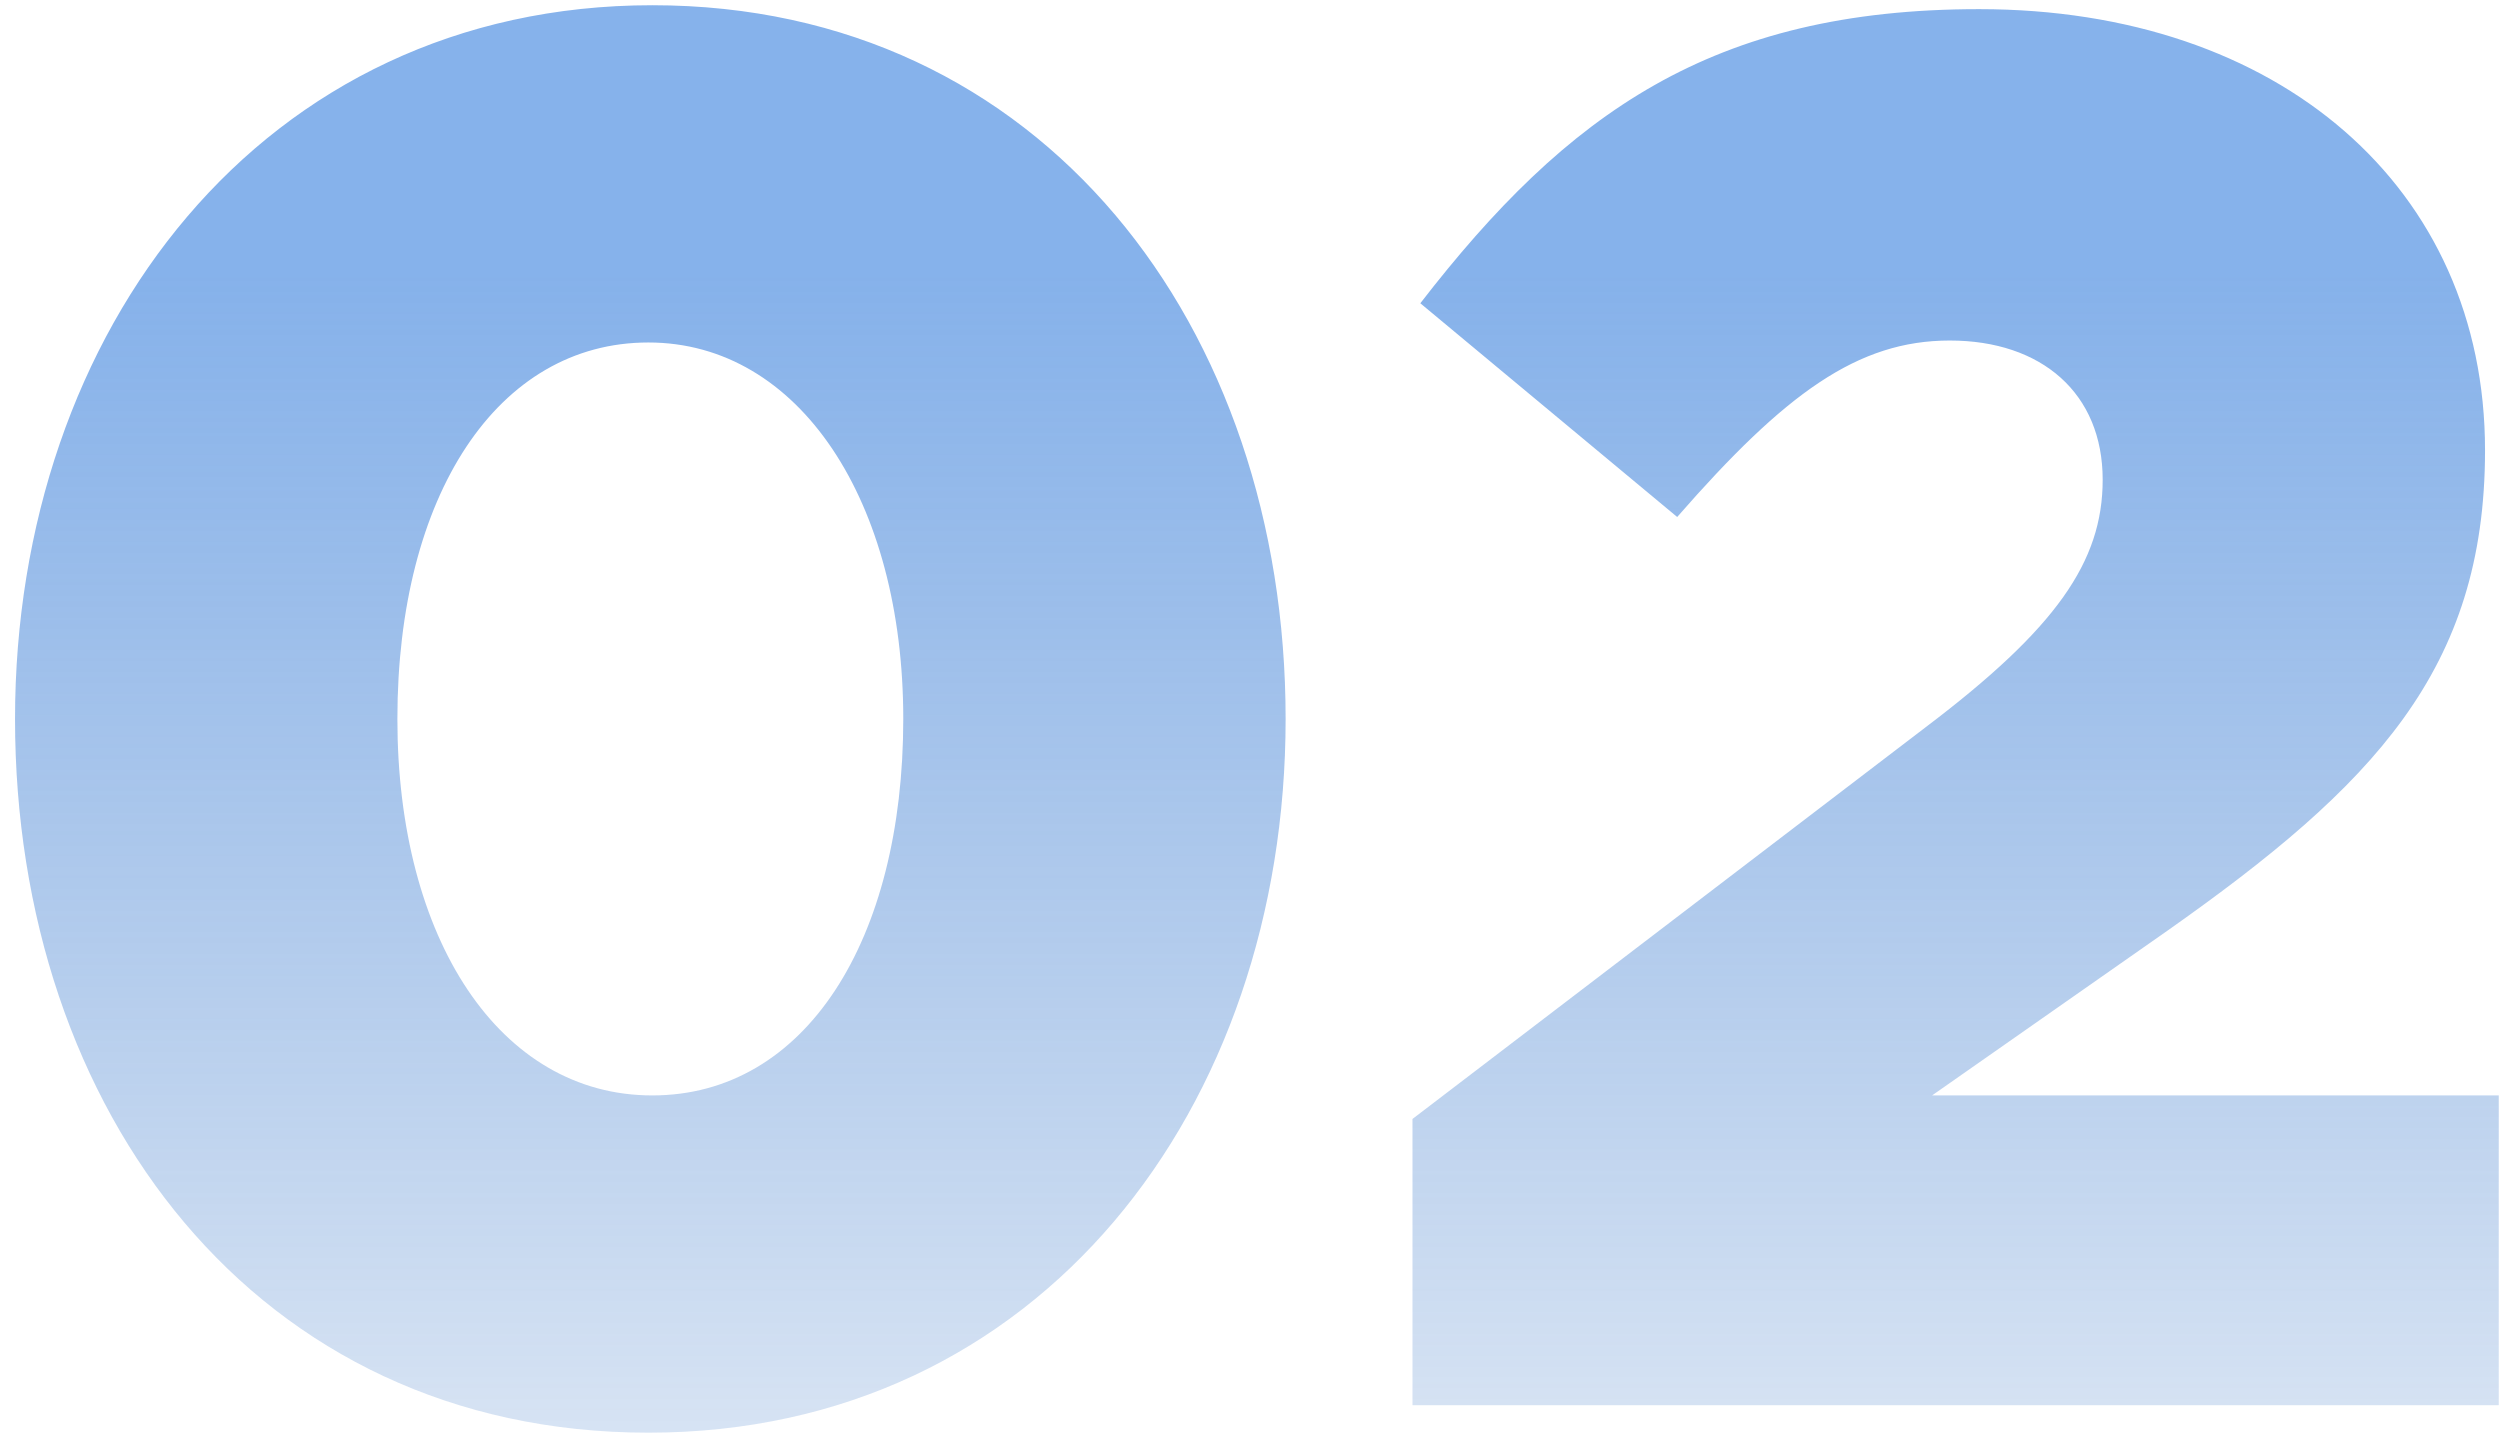 <svg width="153" height="88" viewBox="0 0 153 88" fill="none" xmlns="http://www.w3.org/2000/svg">
<path opacity="0.6" d="M39.68 87.68C63.68 87.68 78.68 67.76 78.68 44C78.68 20 63.8 0.32 39.92 0.32C16.04 0.32 0.92 20.24 0.92 44C0.92 68 15.68 87.68 39.68 87.68ZM39.92 67.04C30.56 67.04 24.32 57.44 24.32 44C24.32 30.32 30.44 20.96 39.68 20.96C48.92 20.96 55.28 30.68 55.28 44C55.28 57.56 49.28 67.04 39.92 67.04ZM86.444 86H152.924V67.04H118.244L132.644 56.96C145.244 48.08 152.084 41 152.084 27.56C152.084 11.48 139.484 0.56 121.124 0.56C104.804 0.56 95.924 6.92 86.924 18.56L102.644 31.64C109.244 24.08 113.684 20.84 119.324 20.84C124.964 20.84 128.684 24.08 128.684 29.36C128.684 34.4 125.804 38.48 117.884 44.48L86.444 68.48V86Z" fill="url(#paint0_linear)"/>
<defs>
<linearGradient id="paint0_linear" x1="83" y1="16.877" x2="83" y2="87" gradientUnits="userSpaceOnUse">
<stop stop-color="#357EDD"/>
<stop offset="1" stop-color="#2266BF" stop-opacity="0.31"/>
</linearGradient>
</defs>
</svg>
